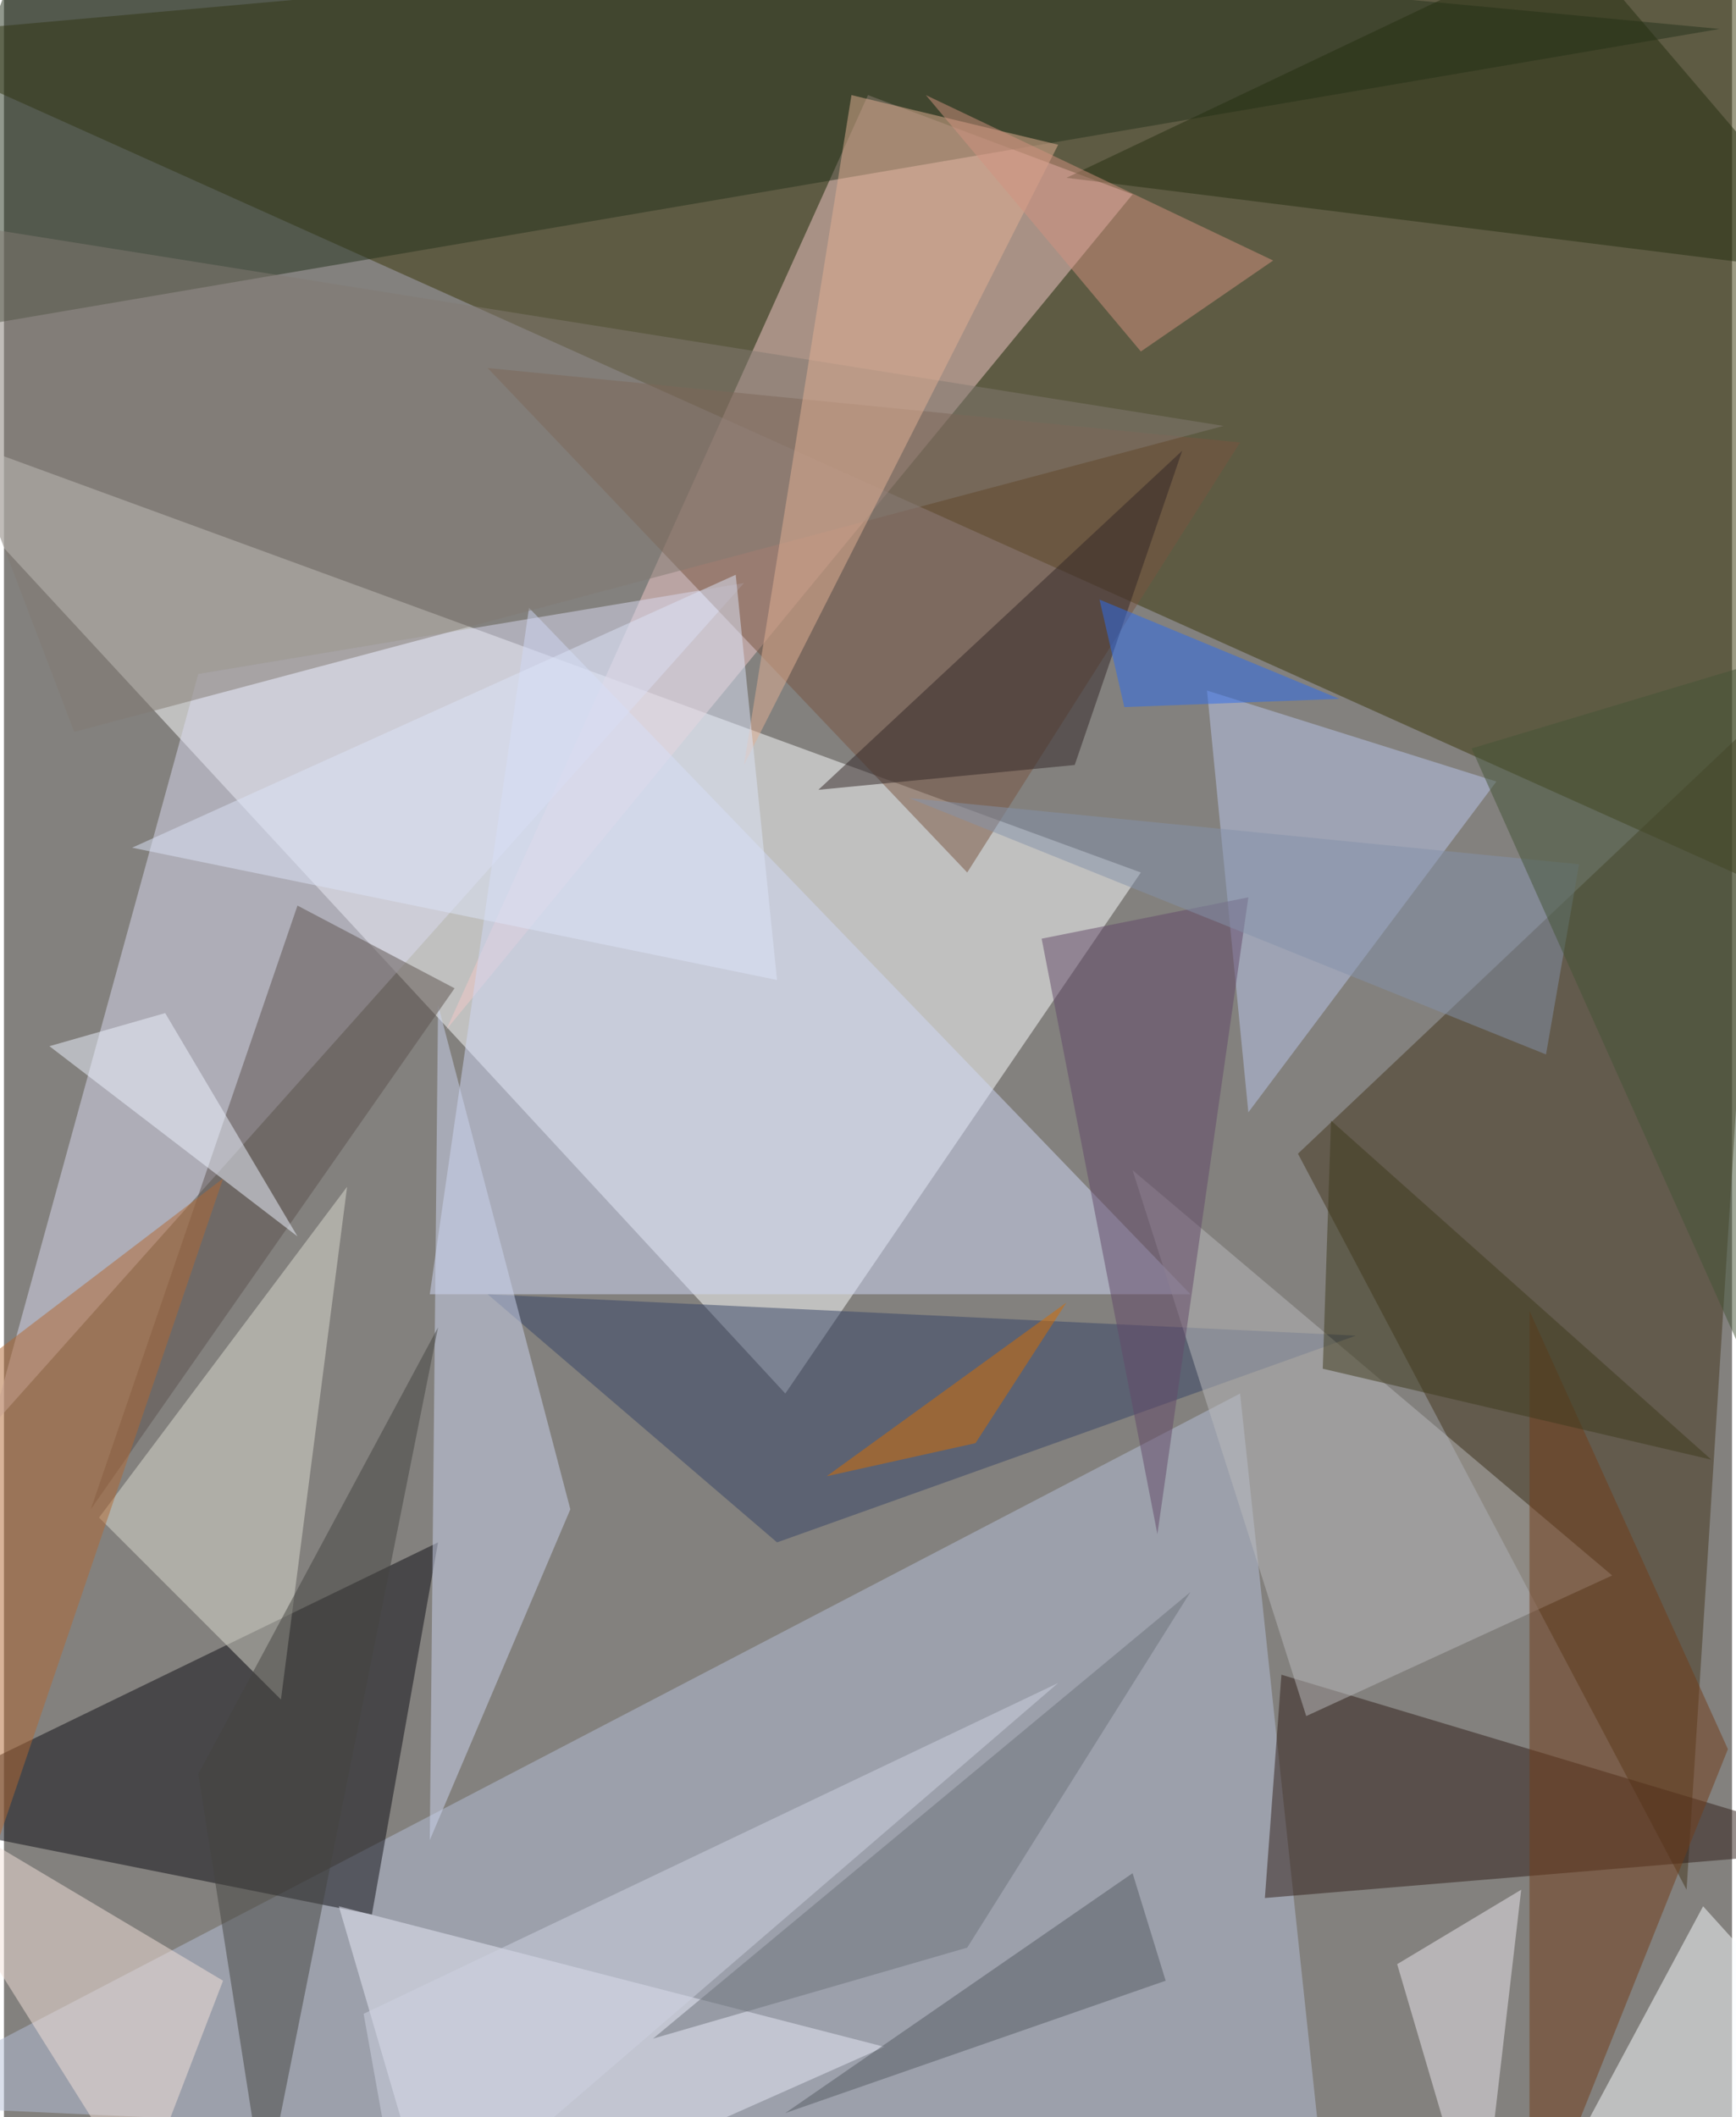 <svg xmlns="http://www.w3.org/2000/svg" width="228" height="278" viewBox="0 0 836 1024"><path fill="#83817e" d="M0 0h836v1024H0z"/><g fill-opacity=".502"><path fill="#fcffff" d="M-62 198l612 224-172 252z"/><path fill="#3a3708" d="M890 446L834-62-62 18z"/><path fill="#b6c0d8" d="M638 1050l-40-376-660 344z"/><path fill="#f1c7c7" d="M418 46L214 498 546 94z"/><path fill="#44371c" d="M850 346L626 558l188 356z"/><path fill="#0f0f14" d="M210 746L-62 878l240 48z"/><path fill="#dadaf0" d="M94 326l264-44L-6 690z"/><path fill="#cfd7f5" d="M574 626H206l48-332z"/><path fill="#25321d" d="M-62 166L830 14 22-62z"/><path fill="#301f19" d="M898 894l-288 24 8-108z"/><path fill="#785441" d="M598 214L466 422 234 178z"/><path fill="#374566" d="M234 626l140 120 280-100z"/><path fill="#cbd4ee" d="M274 730l-68 160 4-404z"/><path fill="#dcdcd0" d="M46 734l120-160-32 248z"/><path fill="#bababb" d="M630 830l148-68-232-196z"/><path fill="#b9c5e9" d="M722 378L602 538l-20-204z"/><path fill="#e7e9f8" d="M426 990l-216 96-48-164z"/><path fill="#827a73" d="M590 206L-62 102l96 252z"/><path fill="#f9fcff" d="M822 922l76 84-164 80z"/><path fill="#733c19" d="M738 1086V634l96 212z"/><path fill="#5d534f" d="M142 438l76 40L42 730z"/><path fill="#f4e2da" d="M106 958L-62 858l128 204z"/><path fill="#e2af94" d="M358 370L510 70 410 46z"/><path fill="#252f11" d="M758-30l140 164-384-48z"/><path fill="#ebe8ee" d="M734 914l-60 36 40 136z"/><path fill="#454541" d="M126 1062l84-420L94 858z"/><path fill="#dbe4f8" d="M374 474L62 410l292-132z"/><path fill="#624969" d="M558 742l44-308-100 20z"/><path fill="#332726" d="M394 382l176-164-52 152z"/><path fill="#b26833" d="M106 570L-38 994l-24-296z"/><path fill="#8492a9" d="M762 418l-324-32 308 124z"/><path fill="#edf4ff" d="M22 506l120 92-64-108z"/><path fill="#3e3b1d" d="M638 662l188 44-184-164z"/><path fill="#555b62" d="M378 1022l168-116 16 52z"/><path fill="#ced2e1" d="M194 1086l-20-112 336-160z"/><path fill="#2d6ded" d="M530 290l12 52 104-4z"/><path fill="#455537" d="M898 782l-28-468-160 48z"/><path fill="#6c727a" d="M466 942l-152 44 260-216z"/><path fill="#d66d00" d="M470 698l-72 16 116-84z"/><path fill="#d2917f" d="M550 170L446 46l168 80z"/></g></svg>